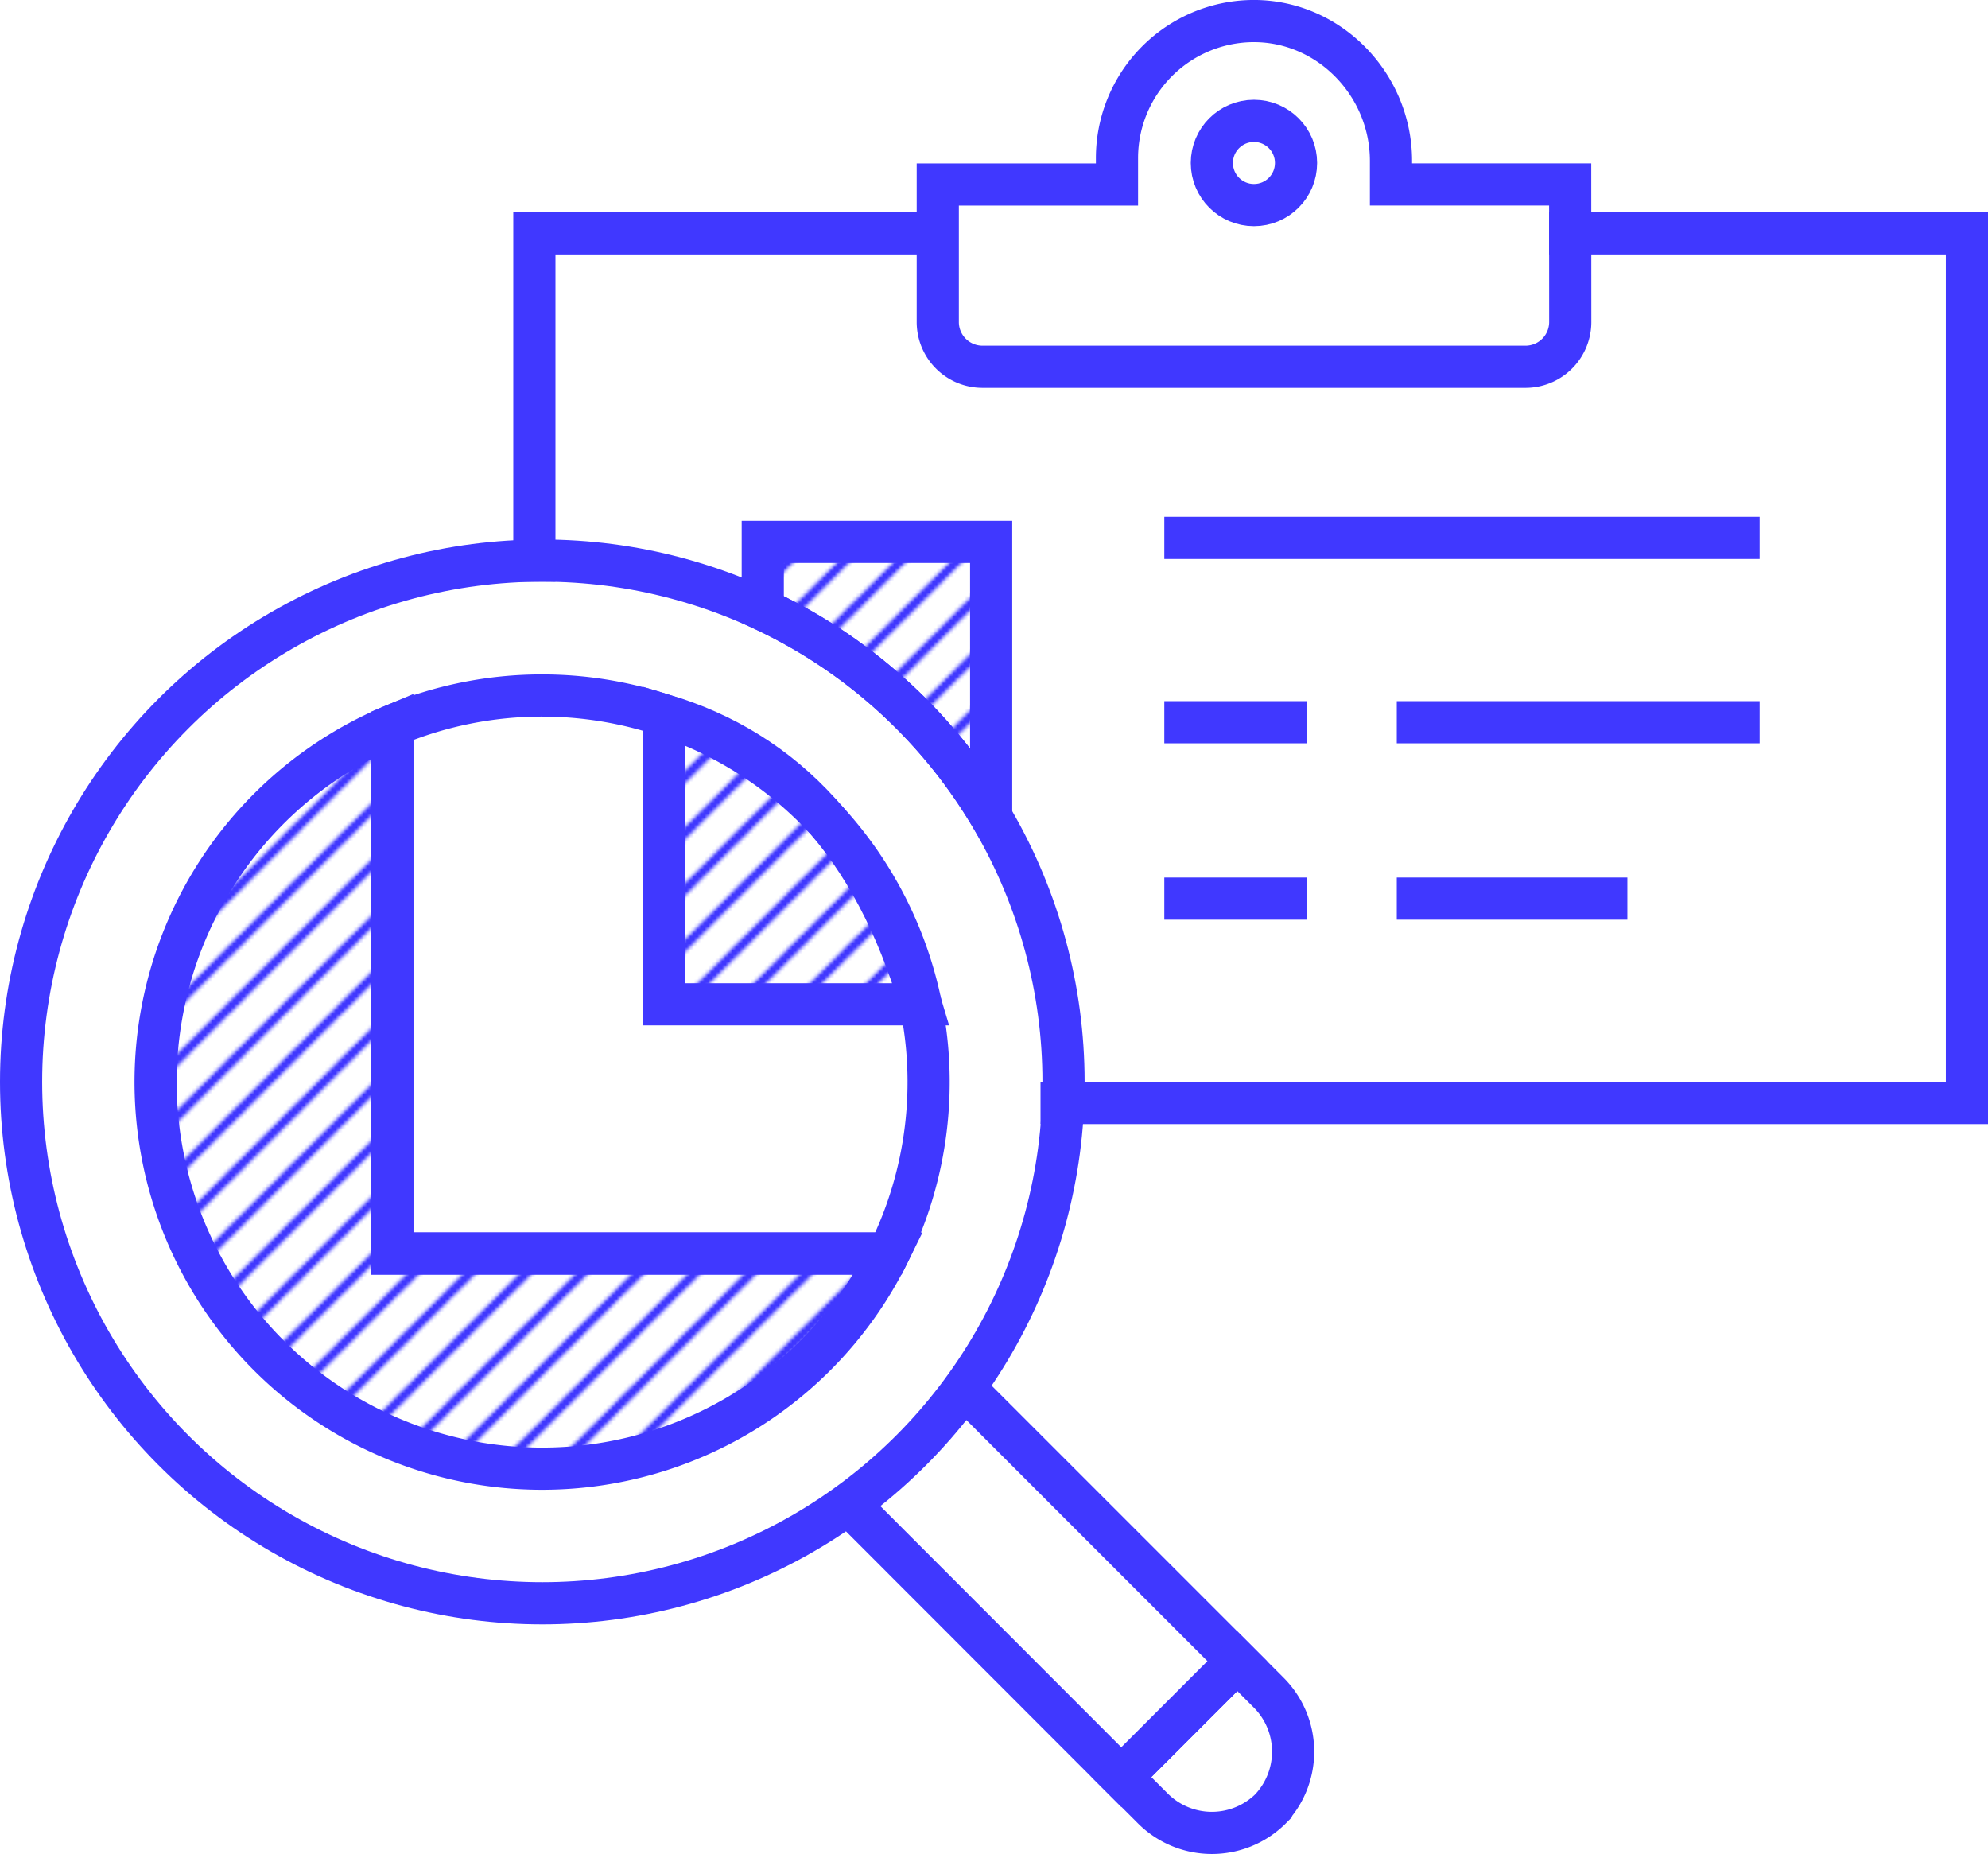 <svg xmlns="http://www.w3.org/2000/svg" xmlns:xlink="http://www.w3.org/1999/xlink" viewBox="0 0 565.78 527.53"><defs><style>.cls-1,.cls-2,.cls-3,.cls-4,.cls-5{fill:none;}.cls-2,.cls-3,.cls-4,.cls-5,.cls-6,.cls-7,.cls-8{stroke:#4038ff;}.cls-2,.cls-3,.cls-5,.cls-7,.cls-8{stroke-linecap:square;}.cls-2,.cls-4,.cls-5,.cls-8{stroke-miterlimit:10;}.cls-2{stroke-width:2px;}.cls-3,.cls-4,.cls-5,.cls-6,.cls-7,.cls-8{stroke-width:12px;}.cls-6{fill:url(#lines);}.cls-7,.cls-8{fill:url(#lines-3);}</style><pattern id="lines" data-name="lines" width="16" height="16" patternUnits="userSpaceOnUse" viewBox="0 0 16 16"><rect class="cls-1" width="16" height="16"/><line class="cls-2" x1="1.98" y1="78.02" x2="67.98" y2="12.02"/><line class="cls-2" x1="-14.02" y1="78.02" x2="51.98" y2="12.02"/><line class="cls-2" x1="-30.02" y1="78.02" x2="35.98" y2="12.02"/><line class="cls-2" x1="-46.02" y1="78.02" x2="19.98" y2="12.02"/><line class="cls-2" x1="-62.02" y1="78.02" x2="3.98" y2="12.02"/><line class="cls-2" x1="1.98" y1="62.02" x2="67.98" y2="-3.98"/><line class="cls-2" x1="-14.02" y1="62.02" x2="51.98" y2="-3.98"/><line class="cls-2" x1="-30.02" y1="62.02" x2="35.98" y2="-3.98"/><line class="cls-2" x1="-46.02" y1="62.02" x2="19.98" y2="-3.98"/><line class="cls-2" x1="-62.02" y1="62.02" x2="3.98" y2="-3.98"/><line class="cls-2" x1="1.98" y1="46.02" x2="67.98" y2="-19.98"/><line class="cls-2" x1="-14.02" y1="46.02" x2="51.98" y2="-19.98"/><line class="cls-2" x1="-30.02" y1="46.02" x2="35.98" y2="-19.98"/><line class="cls-2" x1="-46.02" y1="46.02" x2="19.98" y2="-19.98"/><line class="cls-2" x1="-62.02" y1="46.02" x2="3.98" y2="-19.98"/><line class="cls-2" x1="1.98" y1="30.02" x2="67.98" y2="-35.98"/><line class="cls-2" x1="-14.02" y1="30.02" x2="51.98" y2="-35.98"/><line class="cls-2" x1="-30.02" y1="30.02" x2="35.98" y2="-35.98"/><line class="cls-2" x1="-46.02" y1="30.02" x2="19.98" y2="-35.98"/><line class="cls-2" x1="-62.02" y1="30.02" x2="3.98" y2="-35.98"/><line class="cls-2" x1="1.98" y1="14.02" x2="67.98" y2="-51.98"/><line class="cls-2" x1="-14.02" y1="14.02" x2="51.98" y2="-51.98"/><line class="cls-2" x1="-30.02" y1="14.02" x2="35.98" y2="-51.98"/><line class="cls-2" x1="-46.02" y1="14.02" x2="19.98" y2="-51.98"/><line class="cls-2" x1="-62.02" y1="14.02" x2="3.98" y2="-51.98"/></pattern><pattern id="lines-3" data-name="lines" width="16" height="16" patternTransform="translate(272 400)" patternUnits="userSpaceOnUse" viewBox="0 0 16 16"><rect class="cls-1" width="16" height="16"/><line class="cls-2" x1="1.98" y1="78.02" x2="67.98" y2="12.02"/><line class="cls-2" x1="-14.02" y1="78.02" x2="51.98" y2="12.02"/><line class="cls-2" x1="-30.02" y1="78.02" x2="35.98" y2="12.02"/><line class="cls-2" x1="-46.02" y1="78.02" x2="19.98" y2="12.02"/><line class="cls-2" x1="-62.02" y1="78.02" x2="3.98" y2="12.02"/><line class="cls-2" x1="1.98" y1="62.02" x2="67.98" y2="-3.98"/><line class="cls-2" x1="-14.02" y1="62.02" x2="51.98" y2="-3.98"/><line class="cls-2" x1="-30.02" y1="62.02" x2="35.98" y2="-3.98"/><line class="cls-2" x1="-46.02" y1="62.02" x2="19.98" y2="-3.98"/><line class="cls-2" x1="-62.02" y1="62.02" x2="3.98" y2="-3.98"/><line class="cls-2" x1="1.98" y1="46.02" x2="67.98" y2="-19.98"/><line class="cls-2" x1="-14.02" y1="46.02" x2="51.98" y2="-19.98"/><line class="cls-2" x1="-30.02" y1="46.02" x2="35.98" y2="-19.98"/><line class="cls-2" x1="-46.02" y1="46.02" x2="19.98" y2="-19.98"/><line class="cls-2" x1="-62.02" y1="46.02" x2="3.98" y2="-19.98"/><line class="cls-2" x1="1.98" y1="30.02" x2="67.98" y2="-35.98"/><line class="cls-2" x1="-14.02" y1="30.02" x2="51.98" y2="-35.98"/><line class="cls-2" x1="-30.02" y1="30.02" x2="35.98" y2="-35.98"/><line class="cls-2" x1="-46.02" y1="30.02" x2="19.98" y2="-35.98"/><line class="cls-2" x1="-62.02" y1="30.02" x2="3.98" y2="-35.98"/><line class="cls-2" x1="1.98" y1="14.02" x2="67.98" y2="-51.98"/><line class="cls-2" x1="-14.02" y1="14.02" x2="51.98" y2="-51.98"/><line class="cls-2" x1="-30.02" y1="14.02" x2="35.98" y2="-51.98"/><line class="cls-2" x1="-46.02" y1="14.02" x2="19.98" y2="-51.98"/><line class="cls-2" x1="-62.02" y1="14.02" x2="3.98" y2="-51.98"/></pattern></defs><title>Membership-screener</title><g id="Layer_2" data-name="Layer 2"><g id="Membership-screener"><polyline class="cls-3" points="152.08 159.51 152.08 66.39 264.99 66.39"/><polyline class="cls-3" points="446.87 66.39 559.78 66.39 559.78 313.85 302.13 313.85"/><path class="cls-3" d="M446.87,52.48h-51V45.75C395.85,23.89,378,5.59,356.11,6a39,39,0,0,0-38.22,39v7.5h-51V91.66a12.73,12.73,0,0,0,12.7,12.7h154.6a12.74,12.74,0,0,0,12.7-12.7Z"/><circle class="cls-3" cx="356.87" cy="46.37" r="11.98"/><line class="cls-3" x1="337.36" y1="153.05" x2="494.78" y2="153.05"/><line class="cls-3" x1="403.52" y1="205.5" x2="494.78" y2="205.5"/><line class="cls-3" x1="337.36" y1="205.5" x2="365.87" y2="205.5"/><line class="cls-3" x1="403.52" y1="255.69" x2="457.14" y2="255.69"/><line class="cls-3" x1="337.36" y1="255.69" x2="365.87" y2="255.69"/><path class="cls-4" d="M274.67,395.21l77.47,77.47-33,33L241.7,428.18"/><path class="cls-4" d="M352.14,472.68l8.91,8.92a23.76,23.76,0,0,1,0,33.62l.66-.66a23.76,23.76,0,0,1-33.62,0l-8.92-8.91Z"/><circle class="cls-5" cx="154.34" cy="307.85" r="148.34"/><path class="cls-5" d="M154.34,197.9a109.7,109.7,0,0,0-42.68,8.59V356.67H252.88A110,110,0,0,0,154.34,197.9Z"/><path class="cls-6" d="M262.08,285.76H188.86V203.43C223.36,213.74,248.52,239.9,262.08,285.76Z"/><path class="cls-7" d="M282.08,232.41V154.19h-65V173.4A148.89,148.89,0,0,1,282.08,232.41Z"/><path class="cls-8" d="M111.66,356.67V206.49A110,110,0,1,0,252.88,356.67Z"/></g></g></svg>